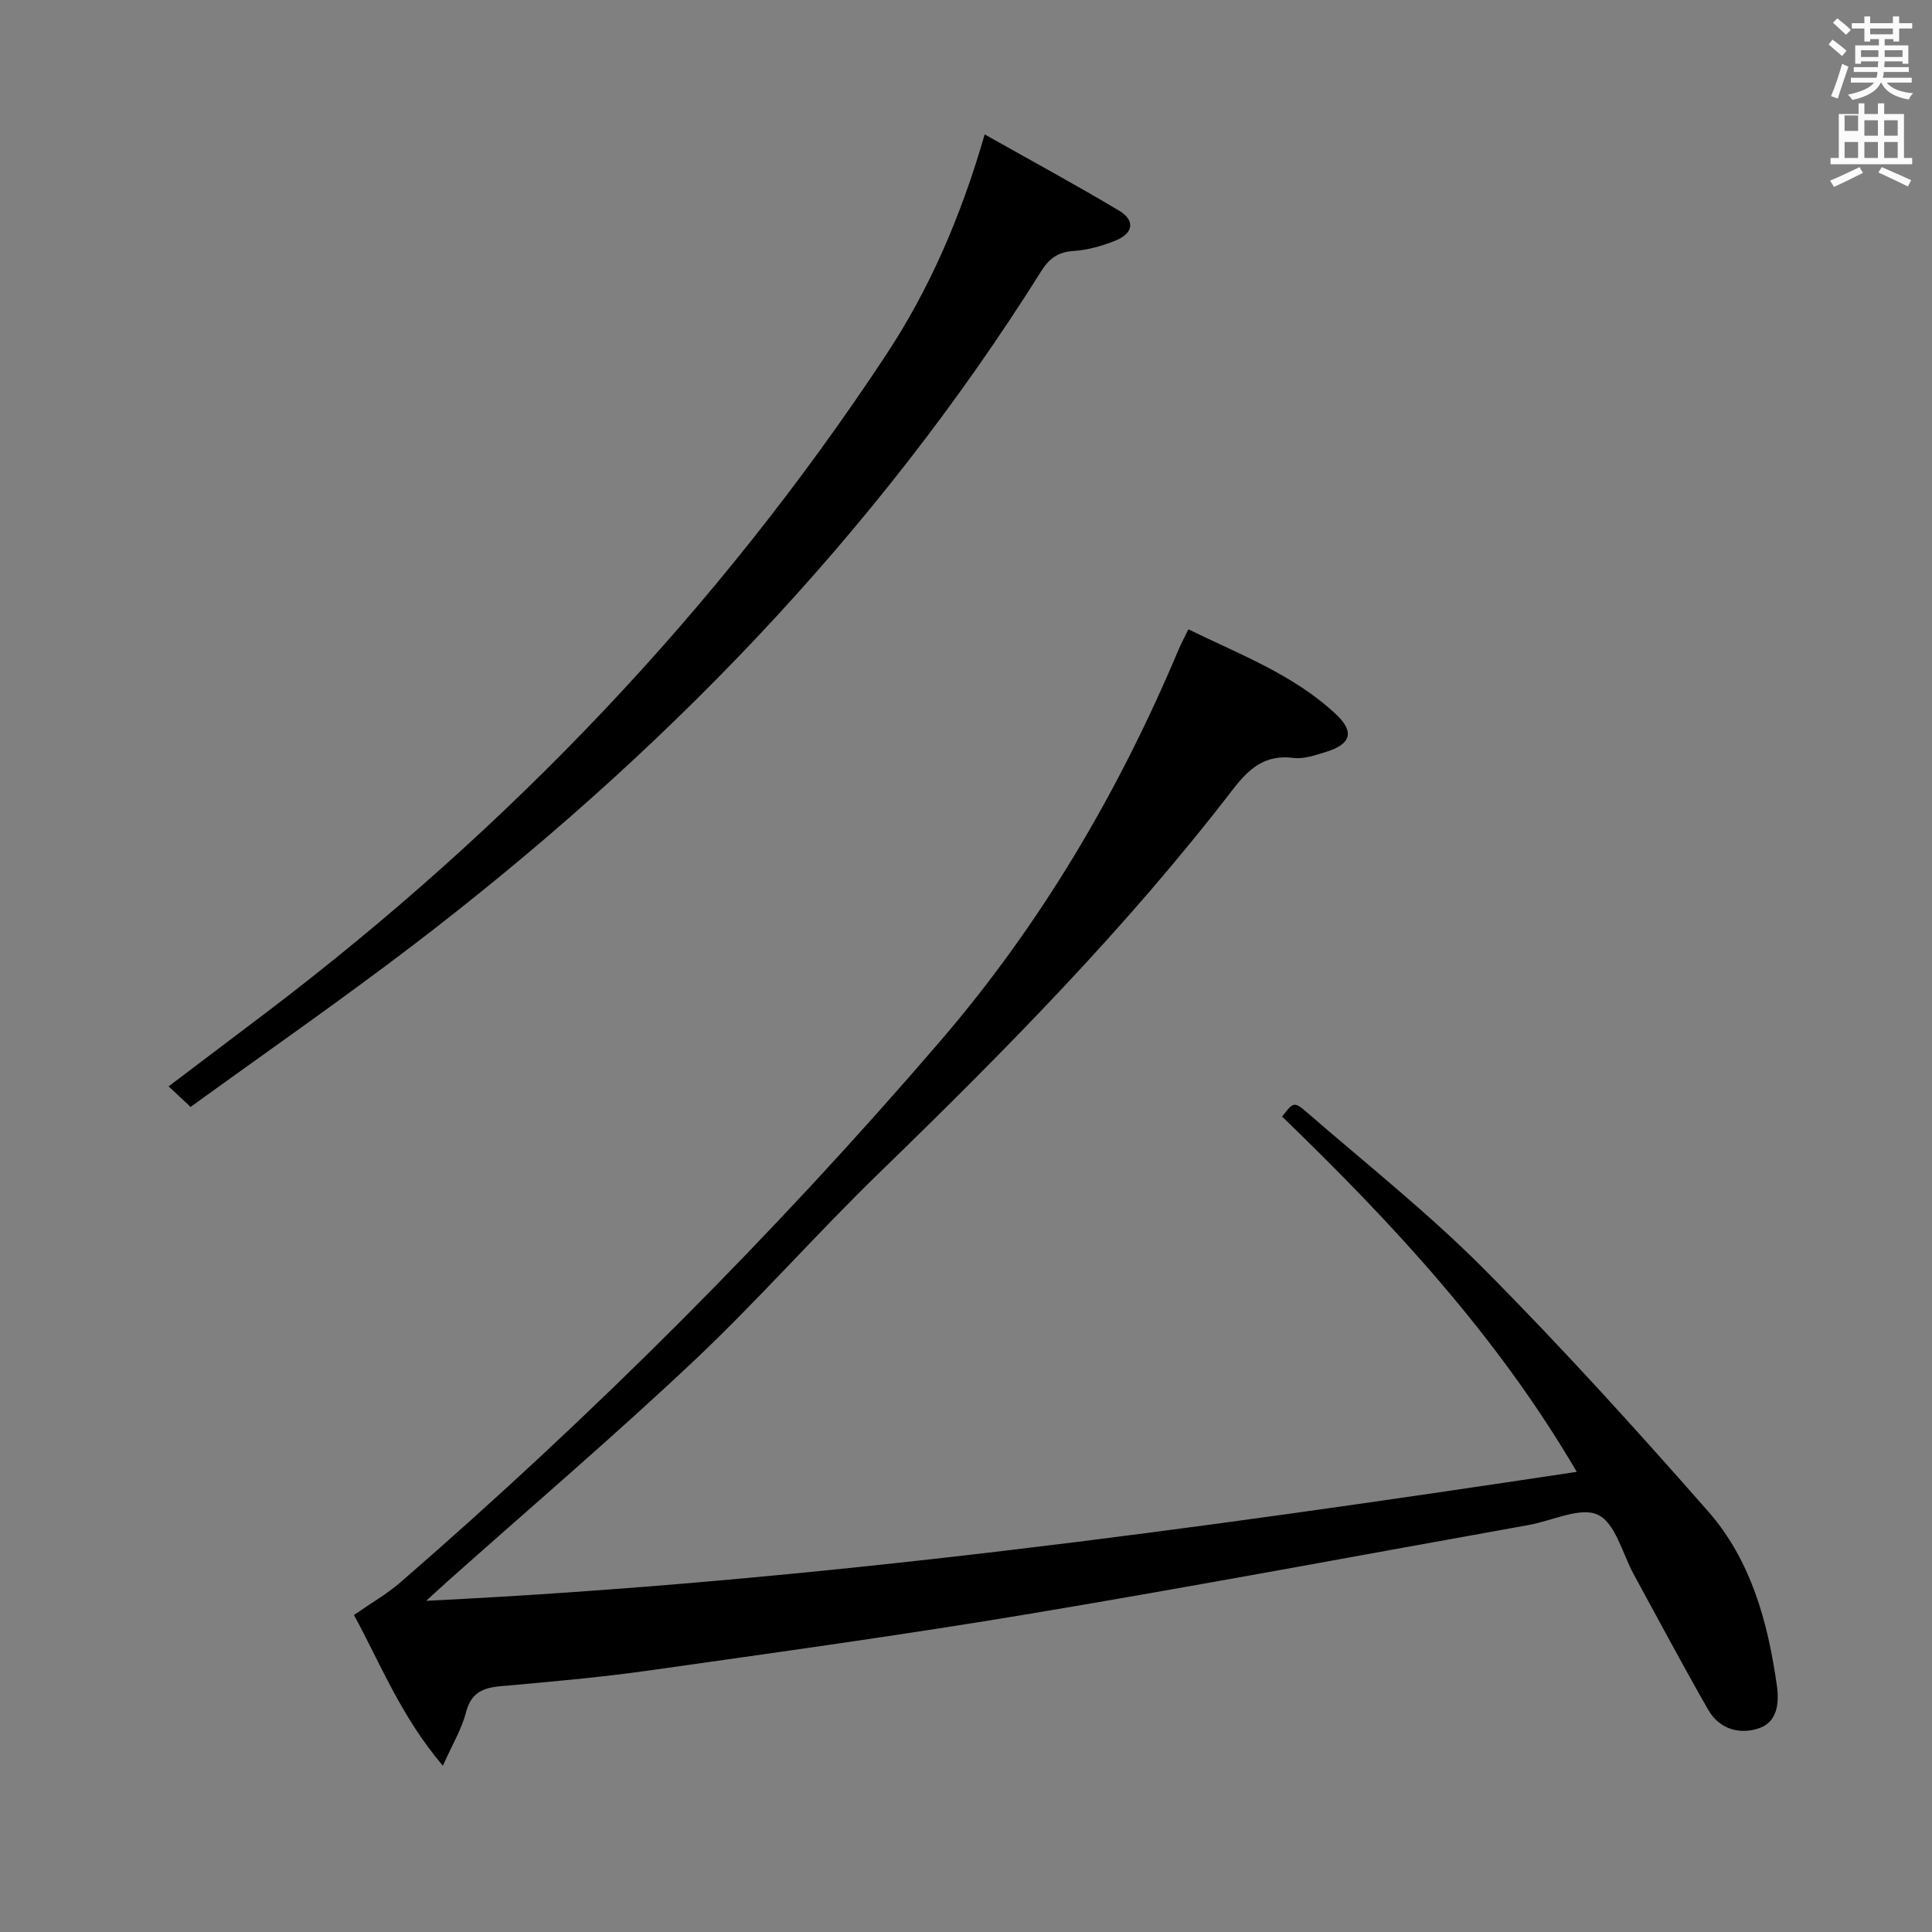<svg enable-background="new 0 0 400 400" viewBox="0 0 400 400" xmlns="http://www.w3.org/2000/svg"><rect x="0" y="0" width="400" height="400" fill="#808080" stroke="none"/><path d="m378.6 9.2.8-1c.9.7 1.9 1.4 2.9 2.3l-.9 1.1c-1.1-.9-2-1.7-2.8-2.4zm.5 10.7c.9-2.1 1.6-4.3 2.3-6.7.4.2.8.4 1.3.6-.7 2.1-1.5 4.3-2.2 6.6zm.4-15.2.9-.9c1 .8 2 1.6 2.8 2.4l-1 1c-1-.9-1.9-1.8-2.7-2.5zm12.5-1.3h1.2v1.4h2.7v1.1h-2.7v2.7h-1.2v-.5h-1.8v1.3h4.9v3.8h-1.2v-.5h-3.7c0 .4-.1.9-.1 1.2h5.1v1h-5.2c0 .5-.1.9-.2 1.2h6v1h-5.2c1.1 1.3 2.9 2 5.5 2.2-.4.4-.7.8-.9 1.3-2.9-.5-4.8-1.6-5.7-3.5h-.1c-.8 1.7-2.7 2.9-5.9 3.6-.2-.4-.6-.8-.9-1.1 2.8-.6 4.6-1.4 5.4-2.5h-4.8v-1h5.3c.1-.3.2-.7.2-1.2h-4.9v-1h5c0-.4 0-.8.1-1.2h-3.6v.5h-1.2v-3.8h4.9v-1.3h-1.8v.5h-1.2v-2.7h-2.6v-1.1h2.6v-1.4h1.2v1.4h4.7v-1.4zm-6.7 8.4h3.6c0-.4 0-.9 0-1.4h-3.6zm1.9-4.7h4.7v-1.2h-4.7zm6.7 3.3h-3.7v1.4h3.7z" fill="#fafbfa"/><path d="m384.7 21.4h1.3v2.2h2.8v-2.2h1.3v2.2h4.1v9.1h1.7v1.3h-16.9v-1.3h1.7v-9.1h4.1v-2.2zm.3 13.2.7 1.2c-1.8.9-3.8 1.9-6 2.9-.2-.4-.5-.8-.8-1.3 2.4-1 4.4-2 6.1-2.8zm-3.1-7.5h2.8v-3.2h-2.8v4.2zm0 5.6h2.8v-3.3h-2.8zm4.1-4.6h2.8v-3.2h-2.8zm0 4.6h2.8v-3.3h-2.8zm3.6 1.9c2.1.9 4.1 1.8 6.1 2.7l-.7 1.3c-2.2-1.1-4.2-2-6.1-2.9zm3.3-9.7h-2.8v3.2h2.8zm-2.8 7.8h2.8v-3.3h-2.8z" fill="#fafbfa"/><g fill="#010000"><path d="m73.28 334.37c3.58-2.49 6.84-4.35 9.61-6.75 39.94-34.64 77.26-71.92 111.73-112.01 20.9-24.3 36.97-51.59 49.38-81.09.51-1.2 1.14-2.36 2.04-4.23 10.69 5.24 21.77 9.37 30.54 17.57 3.9 3.65 3.14 6.21-1.98 7.79-2.21.68-4.62 1.55-6.81 1.27-5.96-.76-9.24 2.24-12.63 6.64-21.99 28.59-47.25 54.16-73.08 79.23-13.14 12.75-25.26 26.57-38.58 39.12-16.59 15.63-33.95 30.44-50.97 45.61-1.11.99-2.2 2-4.29 3.91 80.51-3.92 159.07-14.78 238.21-26.7-16.56-28.31-38.17-51.48-61.01-73.56 2.31-2.98 2.48-3.18 5.13-.88 12.31 10.68 25.15 20.86 36.62 32.39 16.06 16.15 31.38 33.07 46.42 50.18 8.91 10.13 12.41 22.95 14.27 36.11.49 3.5.2 7.56-3.77 8.87-4.06 1.35-8.18.09-10.43-3.83-5.29-9.21-10.26-18.6-15.36-27.92-2.39-4.35-3.83-10.72-7.47-12.46-3.61-1.73-9.45 1.23-14.32 2.1-34.31 6.15-68.58 12.58-102.96 18.33-26.35 4.41-52.83 8.06-79.29 11.81-10.19 1.44-20.47 2.33-30.73 3.25-3.68.33-6.04 1.42-7.07 5.41-.88 3.42-2.79 6.57-4.79 11.05-8.67-10.2-13.02-21.34-18.41-31.21z"/><path d="m203.87 27.83c9.78 5.51 18.93 10.47 27.85 15.8 3.35 2 2.94 4.7-.77 6.18-2.75 1.1-5.73 1.96-8.66 2.15-3.2.21-5.01 1.48-6.7 4.16-34.41 54.8-78.77 100.38-129.99 139.51-15.05 11.49-30.62 22.3-46.14 33.55-1.75-1.64-2.91-2.73-4.55-4.26 6.96-5.26 13.63-10.29 20.28-15.34 50.29-38.18 93.32-83.23 128.16-135.95 9.02-13.64 15.53-28.57 20.52-45.8z"/></g></svg>